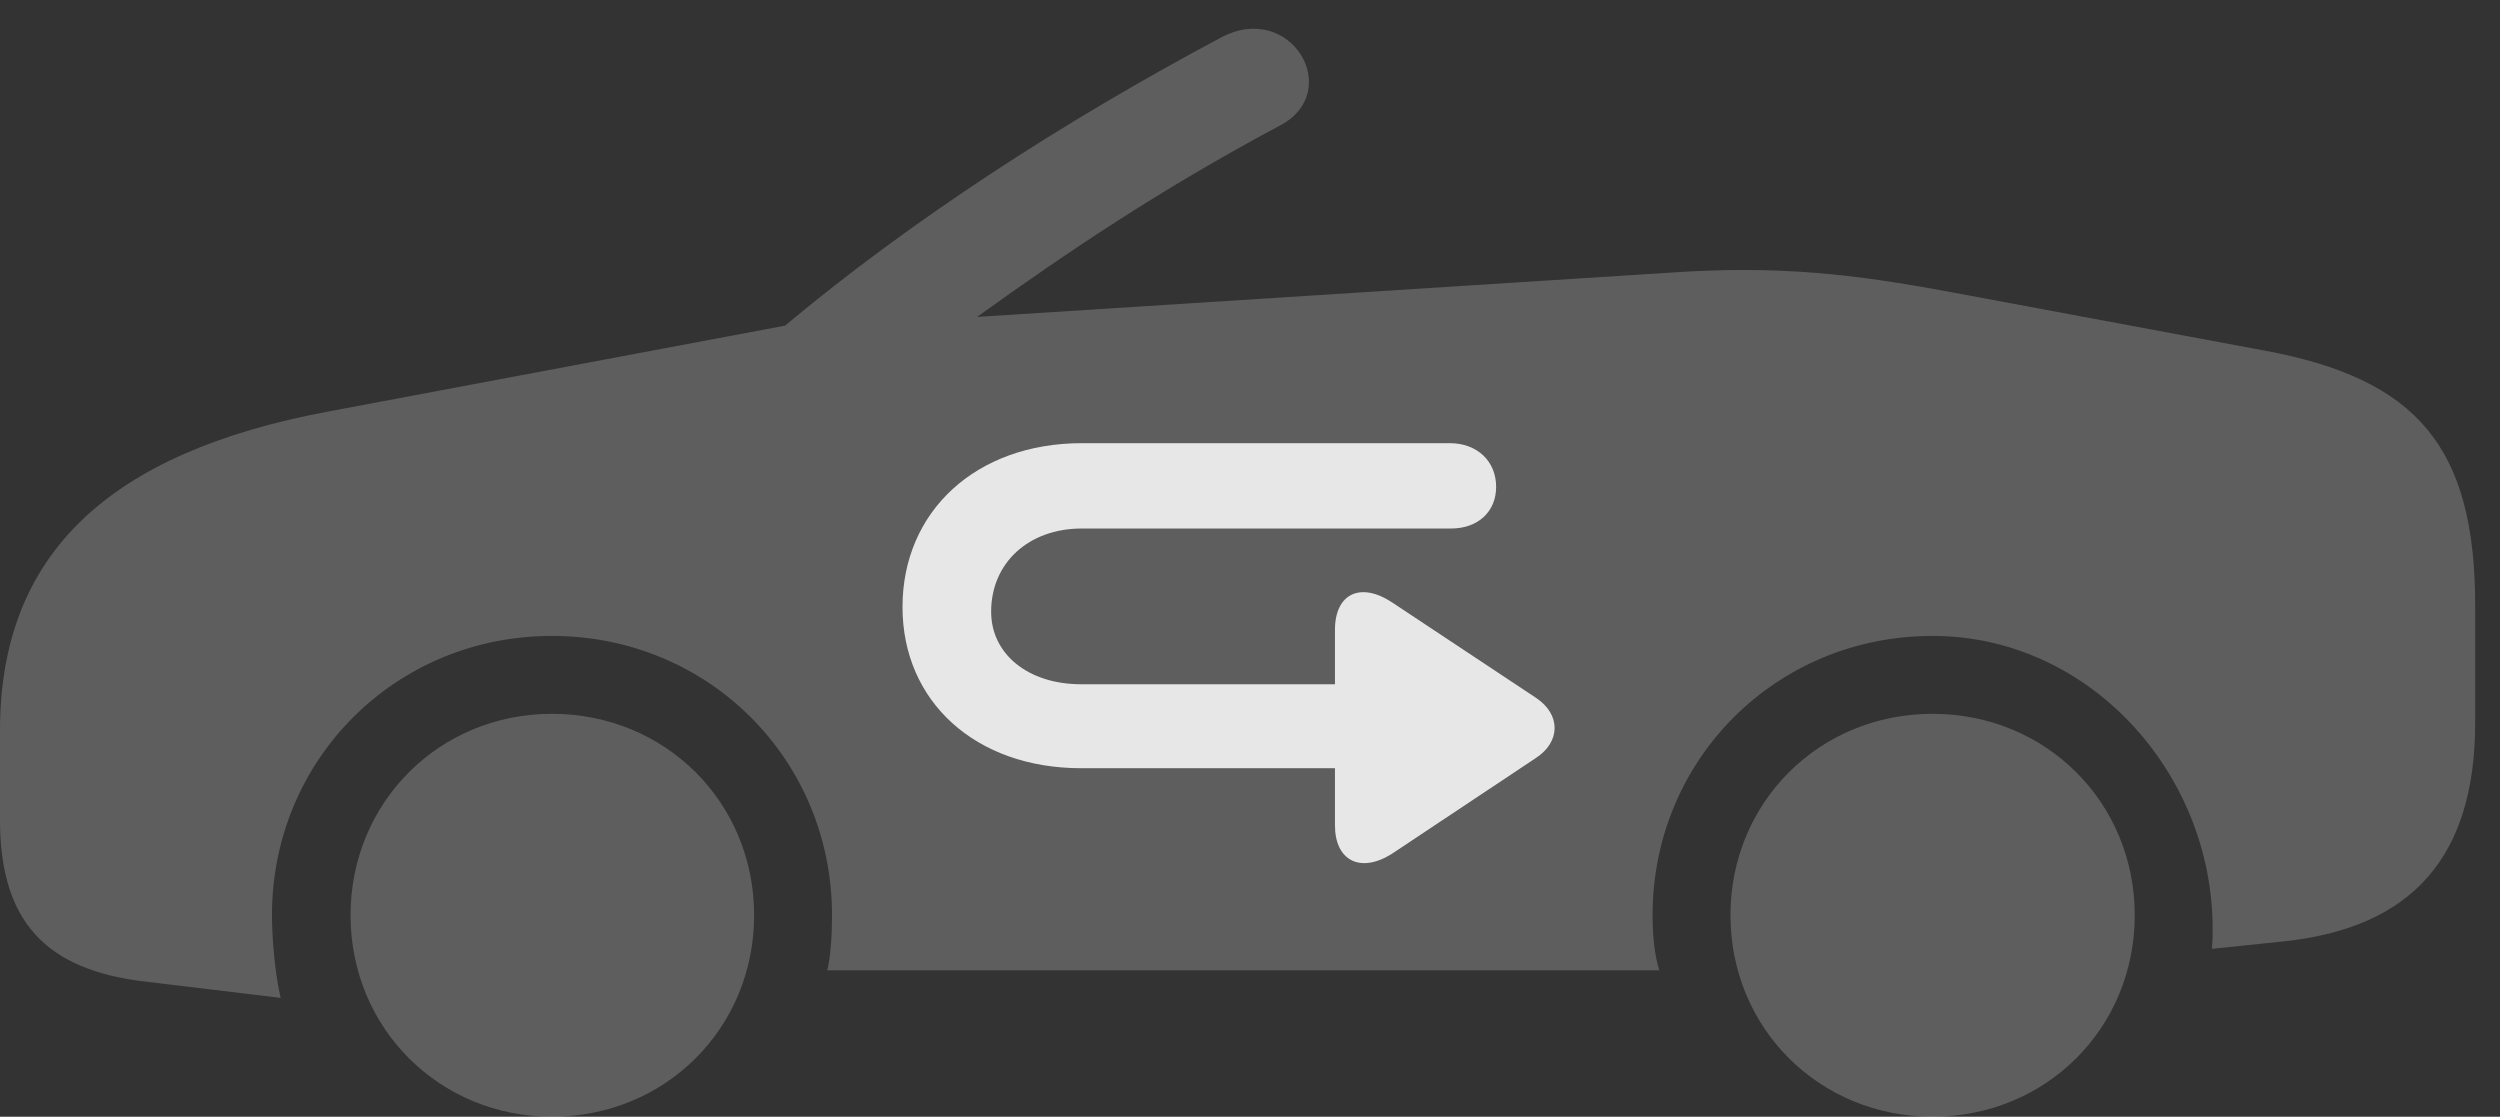 <?xml version="1.0" encoding="UTF-8"?>
<!--Generator: Apple Native CoreSVG 341-->
<!DOCTYPE svg
PUBLIC "-//W3C//DTD SVG 1.1//EN"
       "http://www.w3.org/Graphics/SVG/1.1/DTD/svg11.dtd">
<svg version="1.1" xmlns="http://www.w3.org/2000/svg" xmlns:xlink="http://www.w3.org/1999/xlink" viewBox="0 0 36.357 16.24">
 <rect x="0" y="0" width="36.357" height="16.24" fill="#333333" stroke="none"/>
 <g>
  <rect height="16.24" opacity="0" width="36.357" x="0" y="0"/>
  <path d="M8.027 16.24C9.678 16.24 10.967 14.951 10.967 13.31C10.967 11.67 9.678 10.381 8.027 10.381C6.387 10.381 5.098 11.67 5.098 13.31C5.098 14.951 6.387 16.24 8.027 16.24ZM28.105 16.24C29.756 16.24 31.045 14.951 31.045 13.31C31.045 11.67 29.756 10.381 28.105 10.381C26.455 10.381 25.166 11.67 25.166 13.31C25.166 14.951 26.455 16.24 28.105 16.24ZM28.369 4.248C26.953 3.984 25.859 3.857 24.287 3.965L14.209 4.609C15.527 3.662 16.875 2.754 18.613 1.826C19.551 1.338 18.779 0 17.754 0.547C15.43 1.787 13.252 3.203 11.416 4.736L4.766 5.986C1.592 6.582 0 8.047 0 10.625L0 11.924C0 13.389 0.654 14.111 2.129 14.277L4.082 14.512C4.004 14.199 3.955 13.652 3.955 13.31C3.955 11.045 5.752 9.248 8.027 9.248C10.303 9.248 12.1 11.045 12.1 13.31C12.1 13.594 12.08 13.916 12.031 14.111L24.131 14.111C24.062 13.896 24.033 13.604 24.033 13.31C24.033 11.045 25.83 9.248 28.105 9.248C30.381 9.248 32.178 11.24 32.178 13.506C32.178 13.633 32.178 13.682 32.168 13.799L33.203 13.691C35.088 13.496 35.996 12.451 35.996 10.508L35.996 8.809C35.996 6.494 35.147 5.508 32.93 5.098Z" fill="white" fill-opacity="0.212"/>
  <path d="M13.125 8.828C13.125 7.432 14.199 6.445 15.732 6.445L21.084 6.445C21.484 6.445 21.758 6.709 21.758 7.08C21.758 7.441 21.494 7.686 21.104 7.686L15.732 7.686C14.961 7.686 14.414 8.184 14.414 8.896C14.414 9.512 14.951 9.951 15.723 9.951L19.414 9.951L19.414 9.16C19.414 8.633 19.785 8.457 20.244 8.76L22.334 10.146C22.705 10.391 22.695 10.791 22.334 11.025L20.234 12.422C19.775 12.705 19.414 12.51 19.414 12.002L19.414 11.172L15.723 11.172C14.19 11.172 13.125 10.205 13.125 8.828Z" fill="white" fill-opacity="0.85"/>
 </g>
</svg>
